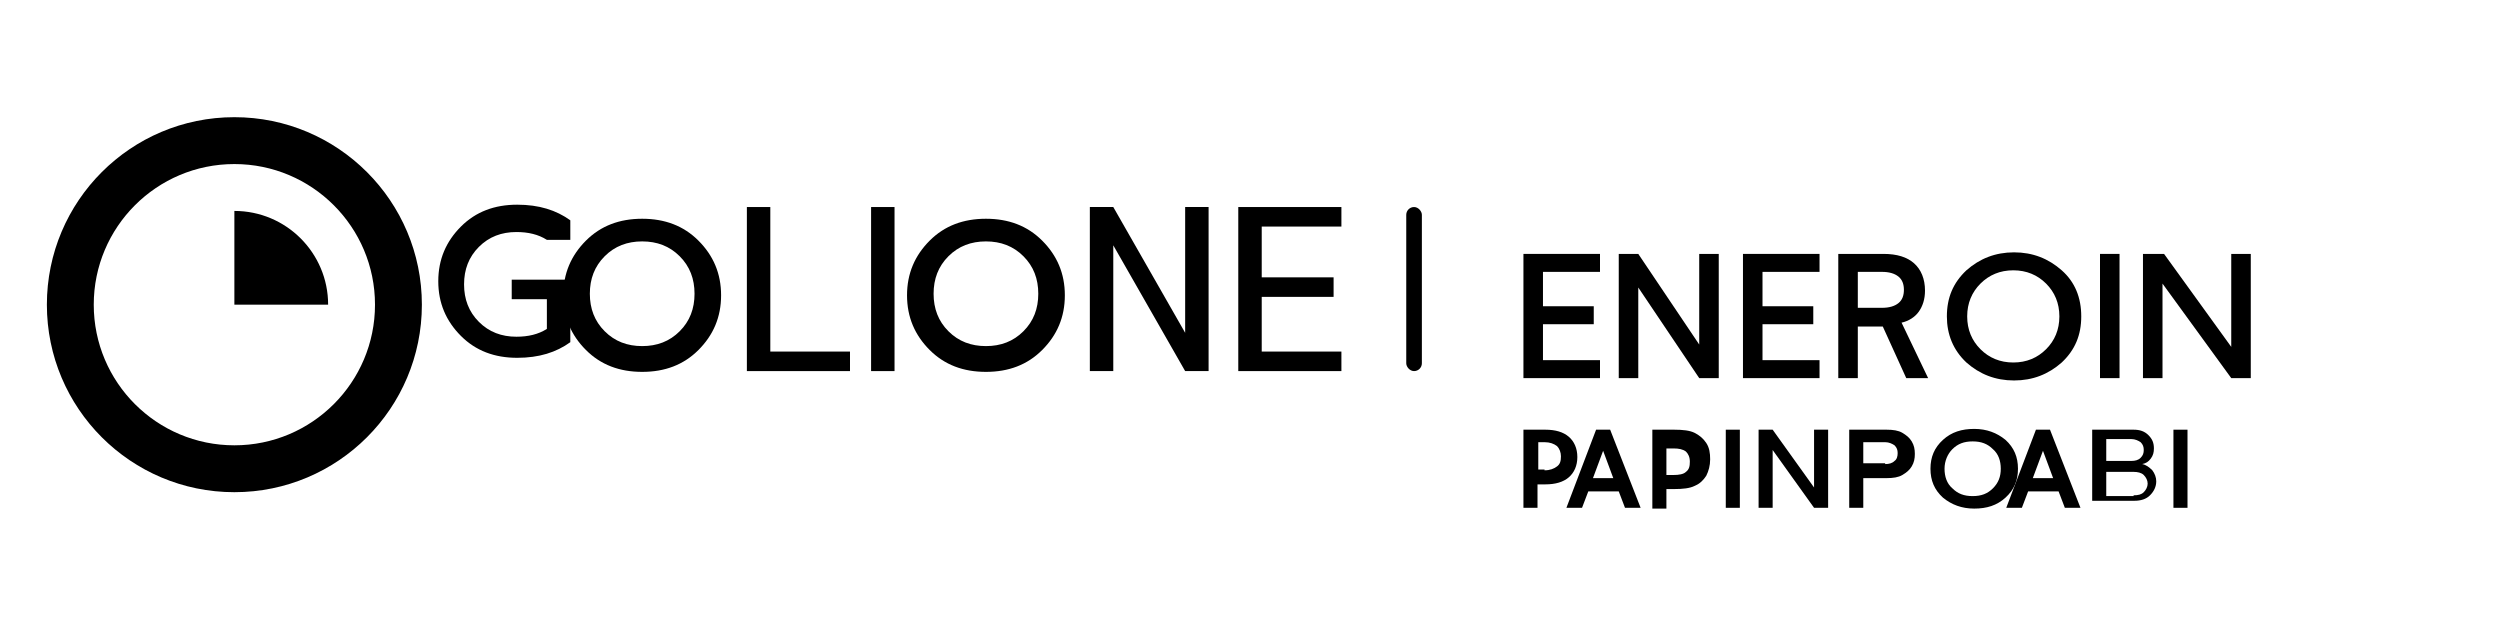 <?xml version="1.0" encoding="UTF-8" standalone="no"?>
<svg xmlns="http://www.w3.org/2000/svg" width="320" height="80" viewBox="0 0 320 80">
  <style>
    @media (prefers-color-scheme: dark) {
      .logo-icon { fill: #4CAF50; }
      .logo-text { fill: #FFFFFF; }
      .logo-subtext { fill: #81C784; }
    }
    @media (prefers-color-scheme: light) {
      .logo-icon { fill: #2E7D32; }
      .logo-text { fill: #1A202C; }
      .logo-subtext { fill: #2E7D32; }
    }
  </style>
  <g>
    <!-- Logo Icon -->
    <path class="logo-icon" d="M30,15 C16.745,15 6,25.745 6,39 C6,52.255 16.745,63 30,63 C43.255,63 54,52.255 54,39 C54,25.745 43.255,15 30,15 Z M30,57 C20.059,57 12,48.941 12,39 C12,29.059 20.059,21 30,21 C39.941,21 48,29.059 48,39 C48,48.941 39.941,57 30,57 Z" />
    <path class="logo-icon" d="M30,27 L30,39 L42,39 C42,32.373 36.627,27 30,27 Z" />
    
    <!-- Company Name -->
    <path class="logo-text" d="M70,30.7c-1.1-0.7-2.4-1-3.9-1c-1.9,0-3.5,0.6-4.8,1.9c-1.3,1.3-1.9,2.9-1.9,4.8c0,1.9,0.6,3.5,1.9,4.8c1.3,1.3,2.9,1.9,4.8,1.9c1.5,0,2.8-0.3,3.9-1v-3.8h-4.5v-2.5h7.5v8c-1.8,1.3-4,2-6.8,2c-2.9,0-5.3-0.9-7.2-2.8c-1.9-1.9-2.9-4.2-2.9-7c0-2.8,1-5.1,2.9-7c1.9-1.9,4.3-2.8,7.2-2.8c2.8,0,5,0.7,6.8,2V30.7z"/>
    <path class="logo-text" d="M89.4,44.8c-1.9,1.9-4.3,2.8-7.2,2.8c-2.9,0-5.3-0.9-7.2-2.8c-1.9-1.9-2.9-4.2-2.9-7c0-2.8,1-5.1,2.9-7c1.9-1.9,4.3-2.8,7.2-2.8c2.9,0,5.3,0.9,7.2,2.8c1.9,1.9,2.9,4.2,2.9,7C92.3,40.6,91.3,42.9,89.4,44.8z M77.4,42.4c1.3,1.3,2.9,1.9,4.8,1.9c1.9,0,3.5-0.6,4.8-1.9c1.3-1.3,1.9-2.9,1.9-4.8c0-1.9-0.6-3.5-1.9-4.8c-1.3-1.3-2.9-1.9-4.8-1.9c-1.9,0-3.5,0.6-4.8,1.9c-1.3,1.3-1.9,2.9-1.9,4.8C75.5,39.5,76.1,41.1,77.4,42.4z"/>
    <path class="logo-text" d="M95.6,26.5h3v18.5h10.2v2.5H95.6V26.5z"/>
    <path class="logo-text" d="M111.5,26.5h3v21h-3V26.5z"/>
    <path class="logo-text" d="M133.4,44.8c-1.9,1.9-4.3,2.8-7.2,2.8c-2.9,0-5.3-0.9-7.2-2.8c-1.9-1.9-2.9-4.2-2.9-7c0-2.8,1-5.1,2.9-7c1.9-1.9,4.3-2.8,7.2-2.8c2.9,0,5.3,0.9,7.2,2.8c1.9,1.9,2.9,4.2,2.9,7C136.3,40.6,135.3,42.9,133.4,44.8z M121.4,42.4c1.3,1.3,2.9,1.9,4.8,1.9c1.9,0,3.5-0.6,4.8-1.9c1.3-1.3,1.9-2.9,1.9-4.8c0-1.9-0.6-3.5-1.9-4.8c-1.3-1.3-2.9-1.9-4.8-1.9c-1.9,0-3.5,0.6-4.8,1.9c-1.3,1.3-1.9,2.9-1.9,4.8C119.5,39.5,120.1,41.1,121.4,42.4z"/>
    <path class="logo-text" d="M139.5,26.5h3l9.2,16.1V26.5h3v21h-3l-9.2-16.1v16.1h-3V26.5z"/>
    <path class="logo-text" d="M158.5,26.5h13.2V29h-10.2v6.5h9.2v2.5h-9.2v7h10.2v2.5h-13.2V26.5z"/>
    
    <!-- Divider -->
    <rect class="logo-icon" x="180" y="26.5" width="2" height="21" rx="1" />
    
    <!-- App Name: COFICAB ENERGIX DASHBOARD -->
    <path class="logo-subtext" d="M195,32.5h9.8v2.3h-7.3v4.4h6.5v2.3h-6.5v4.6h7.3v2.3h-9.8V32.5z"/>
    <path class="logo-subtext" d="M207.2,32.5h2.5l7.8,11.6V32.5h2.5v15.9h-2.5l-7.8-11.6v11.6h-2.5V32.5z"/>
    <path class="logo-subtext" d="M223.1,32.5h9.8v2.3h-7.3v4.4h6.5v2.3h-6.5v4.6h7.3v2.3h-9.8V32.5z"/>
    <path class="logo-subtext" d="M235.3,32.5h5.8c1.7,0,3,0.4,3.9,1.2c0.9,0.8,1.4,2,1.4,3.5c0,1.1-0.3,2-0.8,2.7c-0.5,0.7-1.3,1.2-2.2,1.4l3.4,7.1h-2.8l-3-6.6h-3.2v6.6h-2.5V32.5z M240.9,39.4c0.9,0,1.6-0.2,2.1-0.6c0.5-0.4,0.7-1,0.7-1.7c0-0.7-0.2-1.3-0.7-1.7c-0.5-0.4-1.2-0.6-2.1-0.6h-3.1v4.6H240.9z"/>
    <path class="logo-subtext" d="M249.2,40.5c0-2.4,0.8-4.3,2.5-5.9c1.7-1.5,3.7-2.3,6.1-2.3c2.4,0,4.4,0.8,6.1,2.3c1.7,1.5,2.5,3.5,2.5,5.9c0,2.4-0.8,4.3-2.5,5.9c-1.7,1.5-3.7,2.3-6.1,2.3c-2.4,0-4.4-0.8-6.1-2.3C250,44.8,249.2,42.8,249.2,40.5z M251.8,40.5c0,1.7,0.6,3.1,1.7,4.2c1.1,1.1,2.5,1.7,4.2,1.7c1.7,0,3.1-0.6,4.2-1.7c1.1-1.1,1.7-2.5,1.7-4.2c0-1.7-0.6-3.1-1.7-4.2c-1.1-1.1-2.5-1.7-4.2-1.7c-1.7,0-3.1,0.6-4.2,1.7C252.4,37.4,251.8,38.8,251.8,40.5z"/>
    <path class="logo-subtext" d="M268.8,32.5h2.5v15.9h-2.5V32.5z"/>
    <path class="logo-subtext" d="M274.3,32.5h2.7l8.6,11.9V32.5h2.5v15.9h-2.5l-8.8-12.1v12.1h-2.5V32.5z"/>
    
    <!-- DASHBOARD -->
    <path class="logo-subtext" d="M195,55h2.8c1.3,0,2.3,0.3,3,0.9c0.7,0.6,1.1,1.5,1.1,2.6c0,1.1-0.4,2-1.1,2.6c-0.7,0.6-1.7,0.9-3,0.9h-1v3h-1.8V55z M197.7,60.2c0.7,0,1.2-0.2,1.6-0.5c0.4-0.3,0.5-0.7,0.5-1.3c0-0.5-0.2-1-0.5-1.3c-0.4-0.3-0.9-0.5-1.6-0.5h-0.8v3.5H197.7z"/>
    <path class="logo-subtext" d="M204.3,55h1.8l3.9,10h-2l-0.8-2.1h-3.9l-0.8,2.1h-2L204.3,55z M206.5,61.2l-1.3-3.5l-1.3,3.5H206.5z"/>
    <path class="logo-subtext" d="M211.5,55h2.8c1.1,0,2,0.1,2.6,0.4c0.6,0.3,1.1,0.7,1.5,1.3c0.4,0.6,0.5,1.3,0.5,2.1c0,0.8-0.2,1.5-0.5,2.1c-0.4,0.6-0.8,1-1.5,1.3c-0.6,0.3-1.5,0.4-2.6,0.4h-1v2.5h-1.8V55z M214.2,60.8c0.7,0,1.3-0.1,1.6-0.4c0.4-0.3,0.5-0.7,0.5-1.3c0-0.6-0.2-1-0.5-1.3c-0.4-0.3-0.9-0.4-1.6-0.4h-0.9v3.4H214.2z"/>
    <path class="logo-subtext" d="M220.9,55h1.8v10h-1.8V55z"/>
    <path class="logo-subtext" d="M225.1,55h1.8l5.3,7.4V55h1.8v10h-1.8l-5.3-7.4v7.4h-1.8V55z"/>
    <path class="logo-subtext" d="M236.7,55h4.8c0.8,0,1.5,0.1,2,0.4c0.5,0.3,0.9,0.6,1.2,1.1c0.3,0.5,0.4,1,0.4,1.6c0,0.6-0.1,1.1-0.4,1.6c-0.3,0.5-0.7,0.8-1.2,1.1c-0.5,0.3-1.2,0.4-2,0.4h-3v3.8h-1.8V55z M241.3,59.4c0.5,0,0.9-0.1,1.2-0.4c0.3-0.2,0.4-0.6,0.4-1c0-0.4-0.1-0.7-0.4-1c-0.3-0.2-0.7-0.4-1.2-0.4h-2.8v2.7H241.3z"/>
    <path class="logo-subtext" d="M247.1,60c0-1.5,0.5-2.7,1.6-3.7c1.1-1,2.4-1.4,4-1.4c1.6,0,2.9,0.5,4,1.4c1.1,1,1.6,2.2,1.6,3.7c0,1.5-0.5,2.7-1.6,3.7c-1.1,1-2.4,1.4-4,1.4c-1.6,0-2.9-0.5-4-1.4C247.6,62.7,247.1,61.5,247.1,60z M248.9,60c0,1,0.3,1.9,1,2.5c0.7,0.7,1.5,1,2.6,1c1.1,0,1.9-0.3,2.6-1c0.7-0.7,1-1.5,1-2.5c0-1-0.3-1.9-1-2.5c-0.7-0.7-1.5-1-2.6-1c-1.1,0-1.9,0.3-2.6,1C249.3,58.1,248.9,59,248.9,60z"/>
    <path class="logo-subtext" d="M260.6,55h1.8l3.9,10h-2l-0.8-2.1h-3.9l-0.8,2.1h-2L260.6,55z M262.8,61.2l-1.3-3.5l-1.3,3.5H262.8z"/>
    <path class="logo-subtext" d="M267.8,55h5.3c0.8,0,1.4,0.2,1.9,0.7c0.5,0.5,0.7,1,0.7,1.7c0,0.5-0.1,0.9-0.4,1.3c-0.3,0.4-0.6,0.6-1.1,0.7c0.5,0.1,0.9,0.4,1.3,0.8c0.3,0.4,0.5,0.9,0.5,1.4c0,0.7-0.3,1.3-0.8,1.8c-0.5,0.5-1.2,0.7-2,0.7h-5.4V55z M272.8,59c0.5,0,0.9-0.1,1.2-0.4c0.3-0.3,0.4-0.6,0.4-1c0-0.4-0.1-0.7-0.4-1c-0.3-0.2-0.7-0.4-1.2-0.4h-3.2V59H272.8z M273.1,63.4c0.6,0,1-0.1,1.3-0.4c0.3-0.3,0.5-0.7,0.5-1.1c0-0.4-0.2-0.8-0.5-1.1c-0.3-0.3-0.8-0.4-1.3-0.4h-3.5v3.1H273.1z"/>
    <path class="logo-subtext" d="M278.2,55h1.8v10h-1.8V55z"/>
  </g>
</svg>
